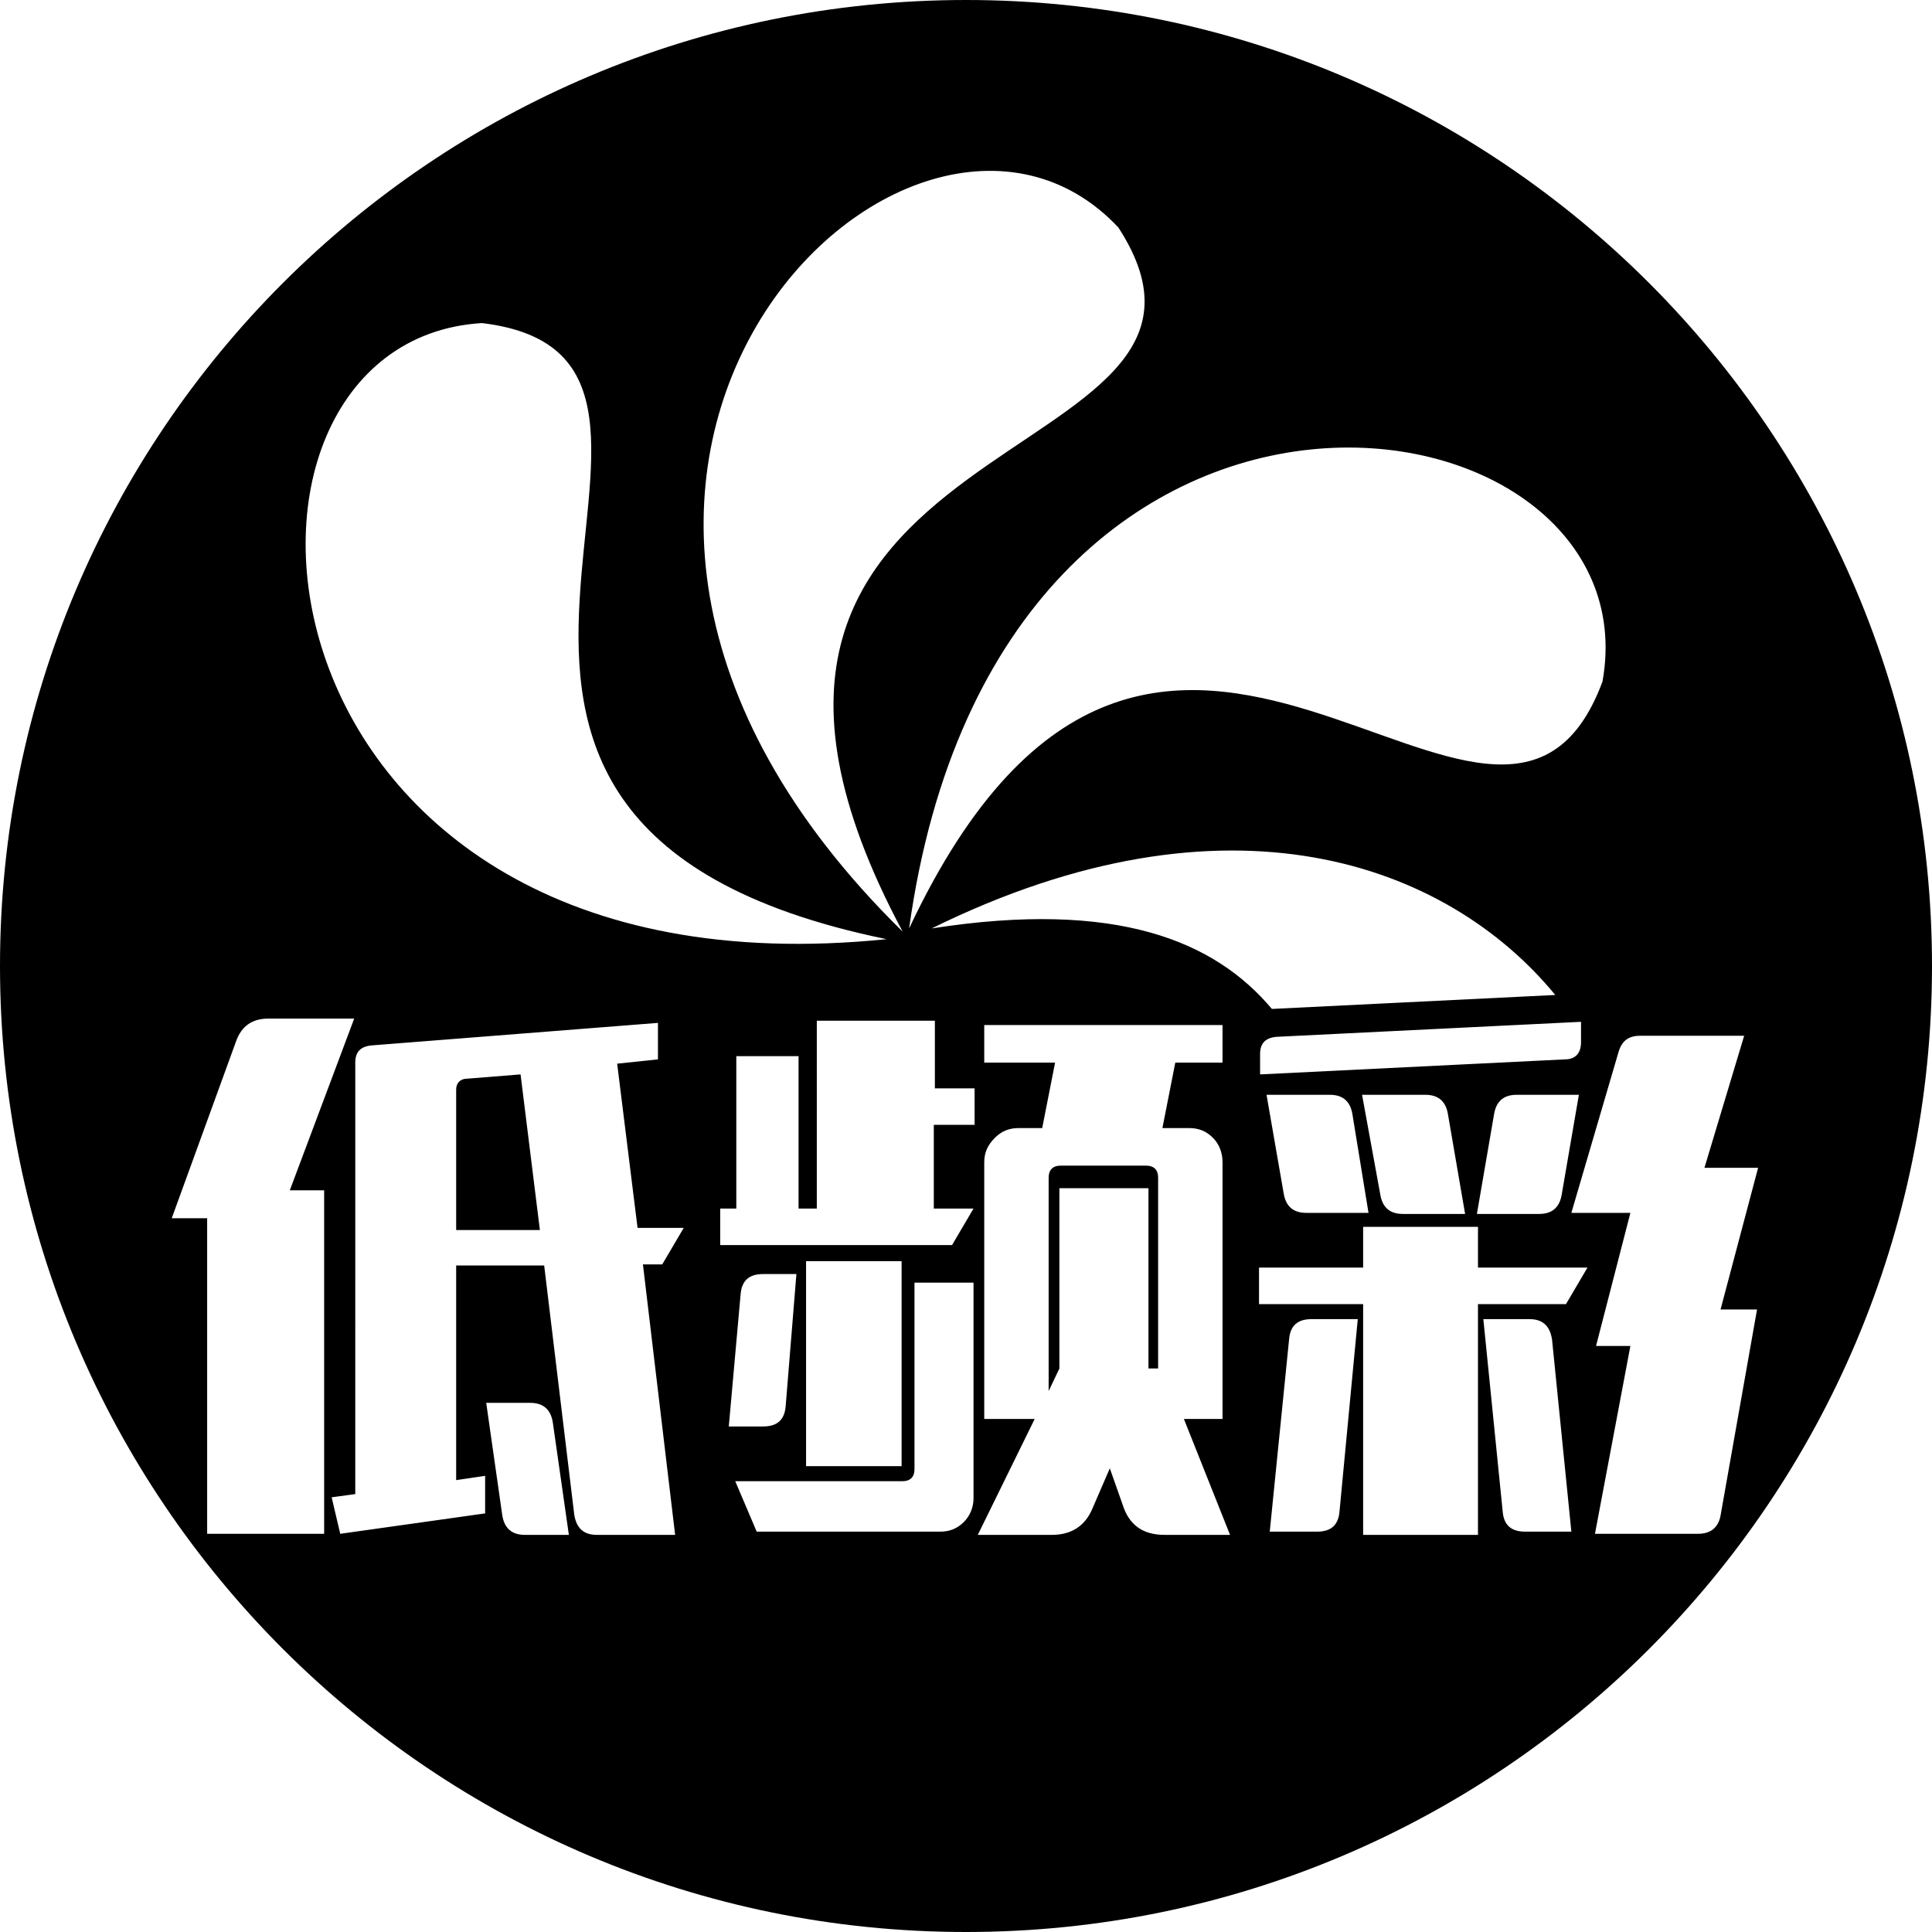 <?xml version="1.0" standalone="no"?><!DOCTYPE svg PUBLIC "-//W3C//DTD SVG 1.1//EN" "http://www.w3.org/Graphics/SVG/1.1/DTD/svg11.dtd"><svg t="1548743914896" class="icon" style="" viewBox="0 0 1024 1024" version="1.1" xmlns="http://www.w3.org/2000/svg" p-id="6905" xmlns:xlink="http://www.w3.org/1999/xlink" width="200" height="200"><defs><style type="text/css"></style></defs><path d="M247.467 571.733c-3.413 0-5.689 2.276-5.689 5.689v74.524h44.373l-10.24-82.489-28.444 2.276zM607.573 617.813h-45.511c-3.982 0-6.258 2.276-6.258 6.258v113.209l5.689-11.947v-95.573h47.218v95.573h5.12v-101.262c0-3.982-2.276-6.258-6.258-6.258z" p-id="6906"></path><path d="M512 0C229.262 0 0 229.262 0 512s229.262 512 512 512 512-229.262 512-512S794.738 0 512 0z m337.351 361.244c-55.182 148.48-234.951-150.756-367.502 130.844 47.787-344.178 395.947-288.996 367.502-130.844z m-19.911 200.249l-161.564 7.964v-10.809c0-5.689 2.844-8.533 8.533-9.102l161.564-7.964v10.809c0 5.689-2.844 9.102-8.533 9.102z m7.396 18.773l-9.102 52.907c-1.138 6.827-5.12 10.24-11.947 10.24h-32.996l9.102-52.907c1.138-6.827 5.12-10.24 11.947-10.24h32.996z m-114.916 0h33.564c6.827 0 10.809 3.413 11.947 10.24l9.102 52.907h-32.996c-6.827 0-10.809-3.413-11.947-10.24l-9.671-52.907z m3.413 62.578h-32.996c-6.827 0-10.809-3.413-11.947-10.24L671.289 580.267h33.564c6.827 0 10.809 3.413 11.947 10.24l8.533 52.338zM493.796 492.089c157.013-77.369 273.067-34.702 330.524 35.271L674.133 534.756c-30.151-35.84-81.92-58.027-180.338-42.667z m98.987-371.484c85.902 132.551-261.12 98.987-114.347 373.191C230.4 250.311 482.987 3.413 592.782 120.604z m-337.351 50.631C412.444 190.009 164.978 435.2 469.902 497.778c-345.316 35.271-374.329-316.871-214.471-326.542zM171.236 812.942H109.796v-167.253H91.022L125.156 551.822c2.844-7.964 8.533-11.947 17.067-11.947h45.511l-34.133 91.022h18.204v182.044h-0.569z m106.951 0.569c-6.827 0-10.809-3.413-11.947-10.24l-8.533-59.733h23.324c6.827 0 10.809 3.413 11.947 10.24L301.511 813.511h-23.324z m79.644 0h-41.529c-6.827 0-10.809-3.413-11.947-10.809l-15.929-131.982h-46.649v113.778l15.36-2.276v19.911l-76.8 10.809-4.551-19.342 12.516-1.707V563.2c0-5.689 2.844-8.533 8.533-9.102l151.893-11.947v19.342l-21.618 2.276 10.809 87.04h24.462l-11.378 19.342h-10.24l17.067 143.36z m158.151-19.342c0 4.551-1.707 9.102-5.12 12.516-3.413 3.413-7.396 5.12-12.516 5.12H401.067l-11.378-26.738h88.747c3.982 0 6.258-2.276 6.258-6.258v-98.987h31.289v114.347z m-129.707-38.116l6.258-69.973c0.569-7.396 4.551-10.809 11.947-10.809h17.636l-5.689 69.973c-0.569 7.396-4.551 10.809-11.947 10.809h-18.204z m40.96 21.049v-108.658H477.867v108.658h-50.631z m88.747-180.907H494.933v44.373h21.049l-11.378 19.342H381.724v-19.342h8.533V559.787h32.996v80.782h9.671V541.013h62.578v35.84h21.049v19.342h-0.569z m101.262 217.316c-11.378 0-18.773-5.12-22.187-15.929l-6.827-19.342-9.102 21.049c-3.982 9.671-11.378 14.222-21.618 14.222h-39.253l30.151-61.44h-26.738v-135.964c0-5.12 1.707-9.102 5.689-13.084 3.413-3.413 7.396-5.12 12.516-5.12h12.516l6.827-34.702h-37.547v-19.911h126.293V563.2h-25.031l-6.827 34.702h14.222c5.12 0 9.102 1.707 12.516 5.12 3.413 3.413 5.12 7.964 5.12 13.084v135.964h-20.48l24.462 61.44h-34.702z m92.729-12.516c-0.569 7.396-4.551 10.809-11.947 10.809h-25.031l10.24-101.831c0.569-7.396 4.551-10.809 11.947-10.809h24.462l-9.671 101.831z m98.418 10.809c-7.396 0-11.378-3.413-11.947-10.809l-10.24-101.831h24.462c6.827 0 10.809 3.413 11.947 10.809l10.24 101.831h-24.462z m21.618-120.604h-46.649V813.511H722.489v-122.311h-55.182v-19.342h55.182v-21.618h60.871v21.618h58.027l-11.378 19.342z m81.92 112.071c-1.138 6.258-5.12 9.671-11.947 9.671h-54.613l18.773-99.556h-18.204l18.204-70.542h-31.289l25.031-85.333c1.707-5.689 5.12-8.533 11.378-8.533h55.182l-21.049 69.973h28.444l-19.911 75.093h19.342l-19.342 109.227z" p-id="6907"></path></svg>